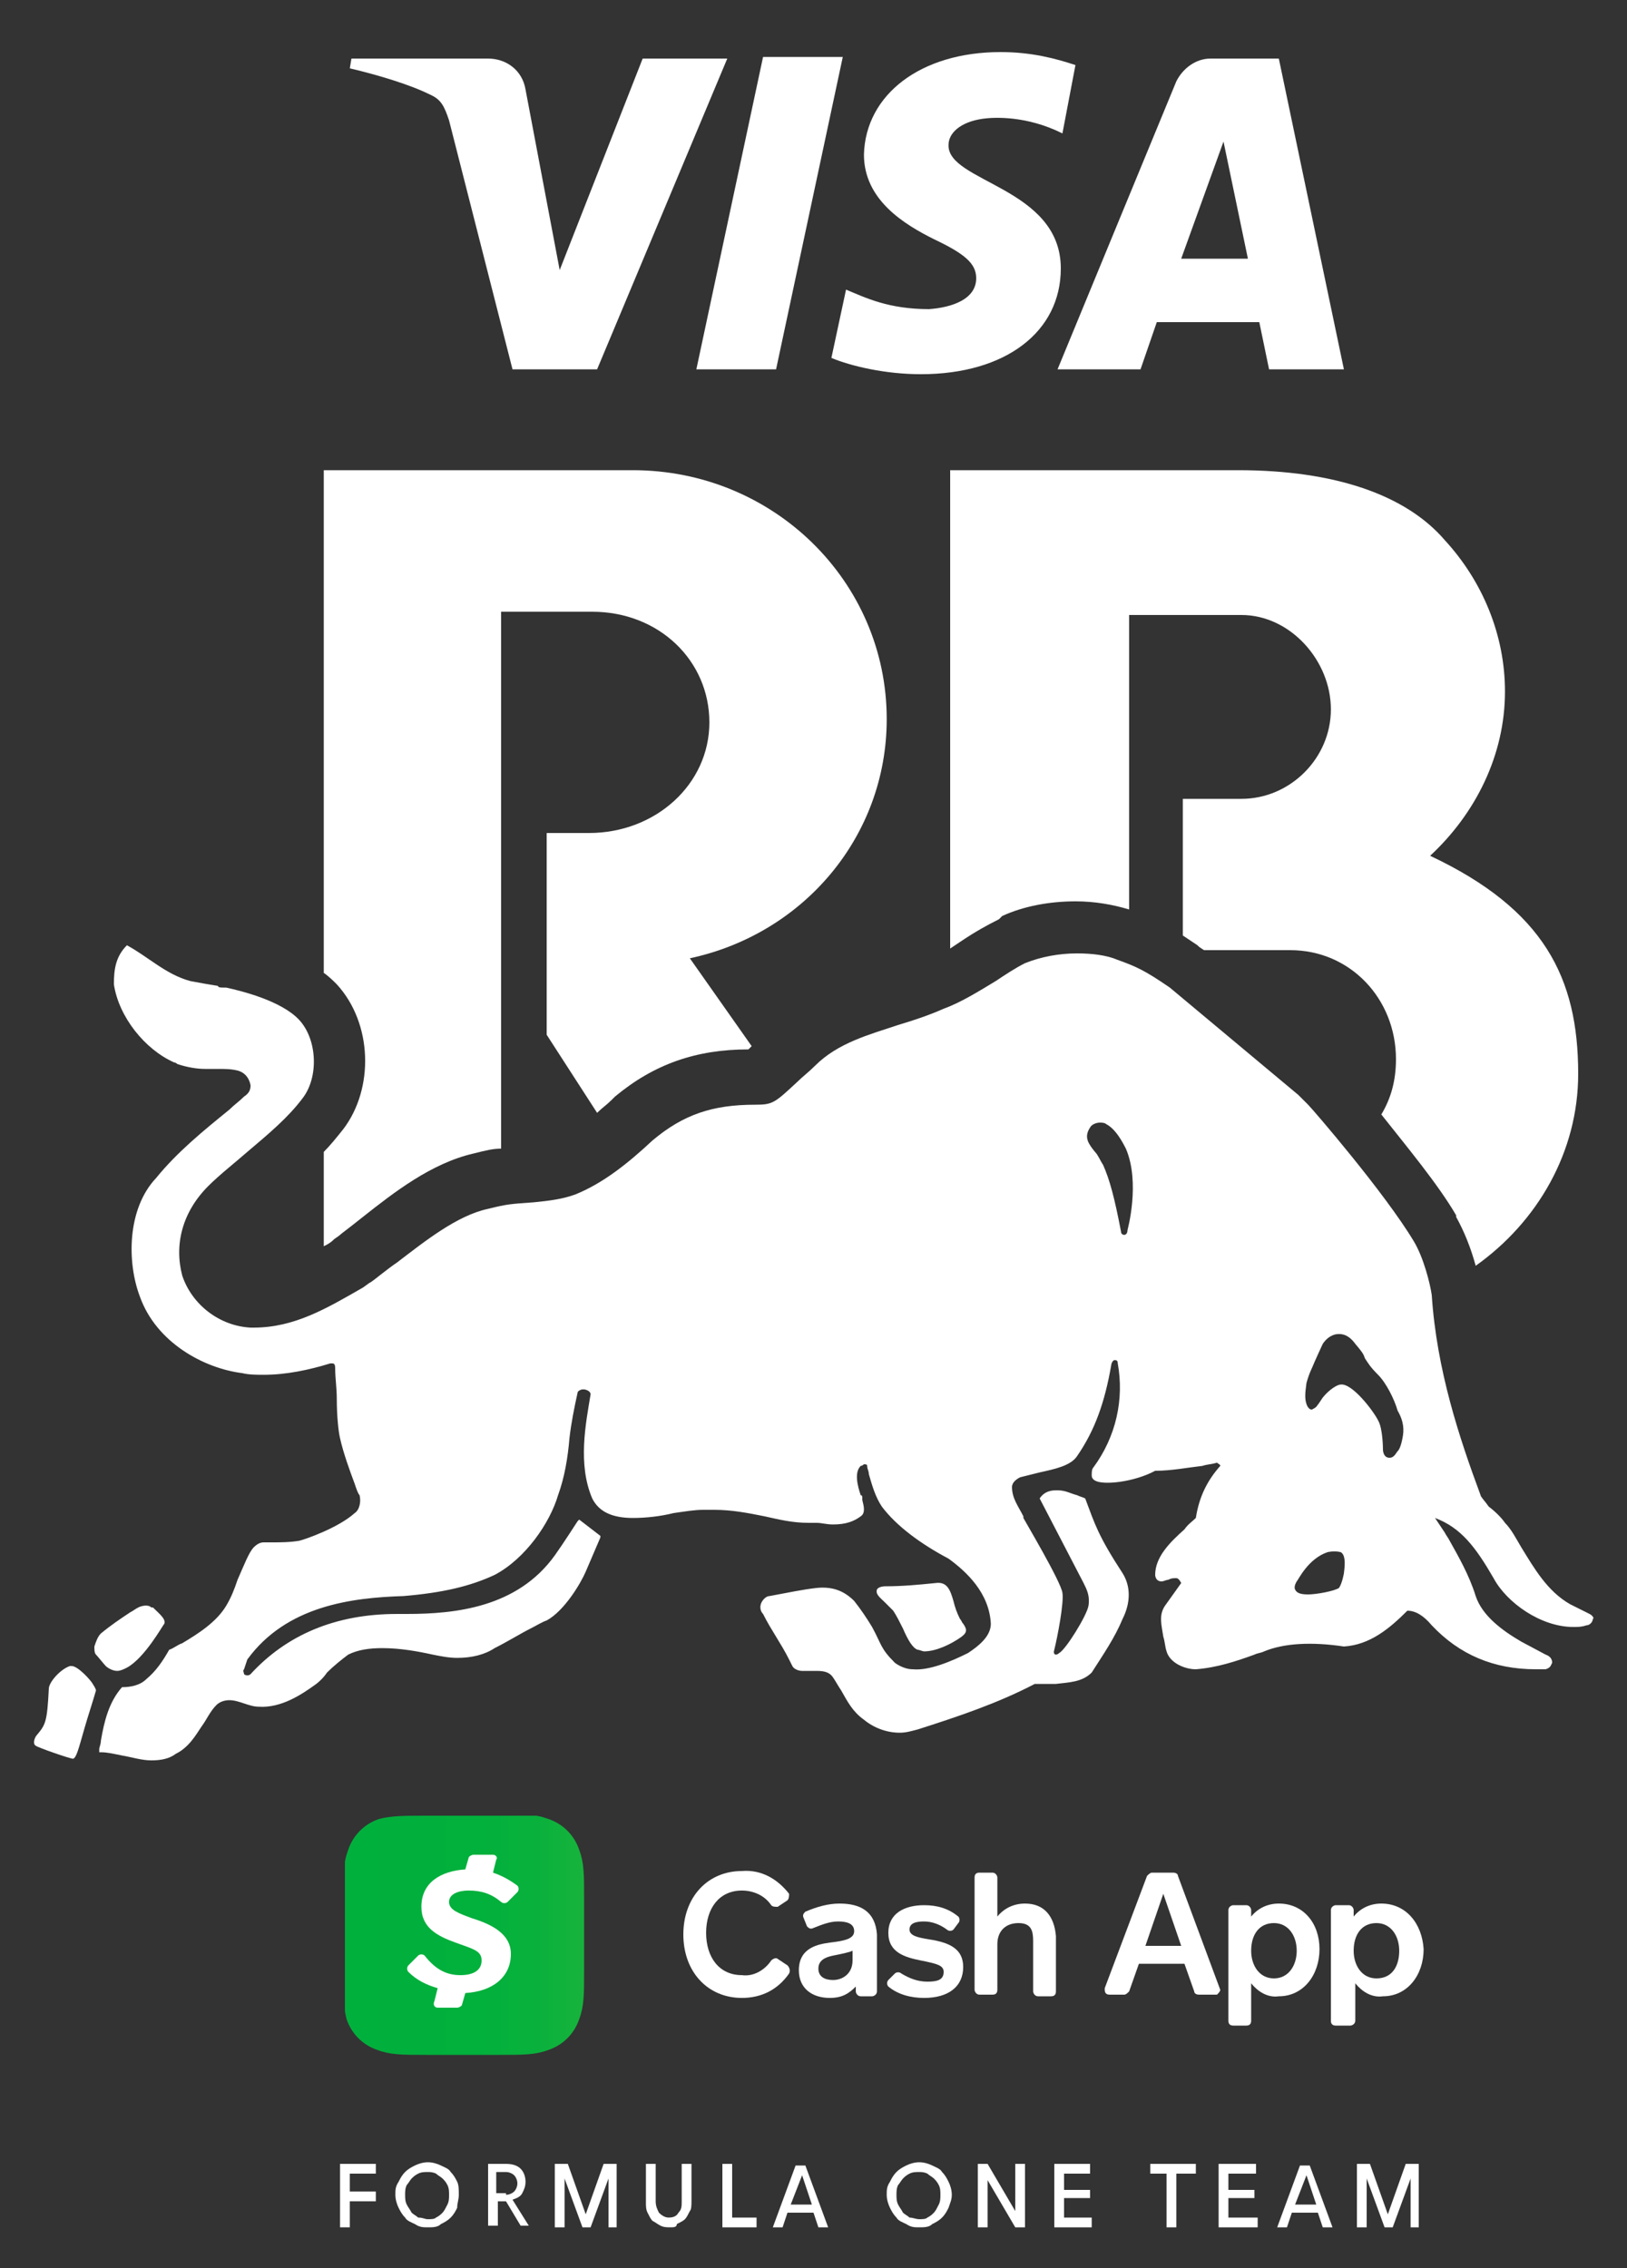<?xml version="1.0" encoding="UTF-8"?>
<!-- Generator: Adobe Illustrator 26.0.0, SVG Export Plug-In . SVG Version: 6.00 Build 0)  -->
<svg xmlns="http://www.w3.org/2000/svg" xmlns:xlink="http://www.w3.org/1999/xlink" version="1.1" id="Livello_1" x="0px" y="0px" viewBox="0 0 100 139.4" style="enable-background:new 0 0 100 139.4;" xml:space="preserve">
<rect x="0" y="0" width="100" height="139.4" fill="#333333" stroke="none"/>
<style type="text/css">
	.st0{clip-path:url(#SVGID_00000056399700990026029250000011547385144234375845_);fill:#FFFFFF;}
	
		.st1{clip-path:url(#SVGID_00000147905598201277386090000013727218426664901291_);fill:url(#SVGID_00000039849840711906011110000007284503780938615723_);}
	.st2{fill:#FFFFFF;}
	.st3{clip-path:url(#SVGID_00000177446810693460303100000015618217802424005266_);fill:#FFFFFF;}
</style>
<g>
	<g>
		<defs>
			<rect id="SVGID_1_" x="2" y="3.2" width="96" height="133.7"></rect>
		</defs>
		<clipPath id="SVGID_00000114051208408030177390000005795030705046565520_">
			<use href="#SVGID_1_" style="overflow:visible;"></use>
		</clipPath>
		<path class="themed-text" style="clip-path:url(#SVGID_00000114051208408030177390000005795030705046565520_);fill:#FFFFFF;" d="M33.4,125.1h-9.9    c-0.2,0-0.4-0.2-0.4-0.4v-10.8c0-0.2,0.2-0.4,0.4-0.4h9.9c0.2,0,0.4,0.2,0.4,0.4v10.8C33.9,125,33.7,125.1,33.4,125.1"></path>
		<path class="themed-text" style="clip-path:url(#SVGID_00000114051208408030177390000005795030705046565520_);fill:#FFFFFF;" d="M54.5,44.2    c0-8.5-7-15.3-15.6-15.3c-0.3,0-19,0-19,0v30.9c0.3,0.2,0.6,0.5,0.8,0.7c2.2,2.4,2.3,6.4,0.4,8.9c-0.4,0.5-0.8,1-1.2,1.4v5.8    c0.2-0.1,0.4-0.2,0.6-0.4c0.1-0.1,0.3-0.2,0.4-0.3c0.1-0.1,0.4-0.3,1.4-1.1c1.9-1.5,4.2-3.3,6.8-3.9c0.8-0.2,1.2-0.3,1.7-0.3v-33    l5.6,0c4.1,0,7.2,3,7.2,6.8c0,3.8-3.3,6.8-7.4,6.8l-2.6,0v12.4l3.1,4.8c0.3-0.3,0.6-0.5,0.9-0.8l0.1-0.1l0.1-0.1    c2.4-2,5-2.9,8.2-2.9c0.1-0.1,0.1-0.1,0.2-0.2l-3.8-5.4C49.4,57.4,54.5,51.4,54.5,44.2"></path>
		<path class="themed-text" style="clip-path:url(#SVGID_00000114051208408030177390000005795030705046565520_);fill:#FFFFFF;" d="M76.1,28.9H58.4v29.4    c0.3-0.2,0.6-0.4,0.9-0.6c0.6-0.4,1.3-0.8,2.1-1.2l0.1-0.1l0.1-0.1c1.3-0.6,2.9-0.9,4.5-0.9c1.2,0,2.3,0.2,3.3,0.5V37.8h6.9    c3,0,5.5,2.8,5.5,5.8s-2.5,5.5-5.5,5.5h-3.6v8.4c0.3,0.2,0.6,0.4,0.9,0.6l0.1,0.1l0.3,0.2h5.3c3.7,0,6.5,3,6.5,6.7    c0,1.3-0.3,2.4-0.9,3.4c1.5,1.9,3.5,4.3,4.6,6.2l0,0.1c0.5,0.9,0.9,1.9,1.2,3c3.8-2.7,6.3-7,6.3-11.8c0-5.9-2.1-10.1-9.1-13.4    c2.8-2.6,4.6-6.2,4.6-10.1c0-3.5-1.4-6.8-3.7-9.3C86.4,30.4,82,28.9,76.1,28.9"></path>
		<path class="themed-text" style="clip-path:url(#SVGID_00000114051208408030177390000005795030705046565520_);fill:#FFFFFF;" d="M54.9,99    c0.2,0.3,0.4,0.7,0.6,1.1c0.3,0.7,0.6,1.2,0.9,1.3c0.1,0,0.3,0.1,0.4,0.1c0.7,0,1.6-0.4,2.3-0.9c0.4-0.3,0.3-0.5,0.1-0.8    c-0.1-0.1-0.1-0.2-0.2-0.3c-0.2-0.4-0.3-0.7-0.4-1.1c-0.2-0.7-0.4-1.2-1.1-1.1c-1,0.1-2,0.2-3.1,0.2c0,0-0.4,0-0.5,0.2    c-0.1,0.3,0.2,0.5,0.5,0.8C54.6,98.7,54.8,98.9,54.9,99"></path>
		<path class="themed-text" style="clip-path:url(#SVGID_00000114051208408030177390000005795030705046565520_);fill:#FFFFFF;" d="M4.4,102.4    c0,0-0.1,0-0.1,0c-0.6,0.2-1.3,1-1.3,1.4c-0.1,2-0.2,2.2-0.7,2.8c-0.2,0.2-0.3,0.6-0.1,0.7c0.1,0.1,2.1,0.8,2.3,0.8l0,0    c0.2-0.1,0.3-0.5,0.7-1.9c0.2-0.7,0.5-1.6,0.7-2.3c0,0,0-0.1-0.2-0.4C5.6,103.3,4.8,102.4,4.4,102.4"></path>
		<path class="themed-text" style="clip-path:url(#SVGID_00000114051208408030177390000005795030705046565520_);fill:#FFFFFF;" d="M97.7,99.2    c-0.6-0.3-1.2-0.6-1.2-0.6c-1.4-0.8-2.2-2.2-3-3.5c-0.3-0.5-0.6-1.1-1-1.5c-0.2-0.3-0.6-0.7-1-1C91.3,92.3,91,92,91,91.9    c-1.3-3.5-2.7-7.7-3-12.3c-0.1-0.7-0.5-2.3-1.1-3.3c-1.8-3-6.2-8.1-6.5-8.4c-0.2-0.2-0.3-0.3-0.5-0.5l-0.1-0.1l-7.9-6.6    c-1.6-1.1-2.1-1.3-3.2-1.7c-0.7-0.3-1.6-0.4-2.5-0.4c-1.1,0-2.2,0.2-3.2,0.6c-0.6,0.3-1.2,0.7-1.8,1.1c-1,0.6-2.1,1.3-3.2,1.7    c-0.9,0.4-1.8,0.7-2.8,1c-1.8,0.6-3.7,1.1-5.1,2.5c-0.4,0.4-0.8,0.7-1.1,1c-1.4,1.3-1.5,1.4-2.6,1.4c-2.6,0-4.4,0.6-6.3,2.2    c-1.5,1.4-3,2.6-4.7,3.3c-0.8,0.3-1.6,0.4-2.6,0.5C31.4,74,31.2,74,30,74.3c-1.9,0.4-3.9,2-5.6,3.3c-0.6,0.4-1.3,1-1.6,1.2    c-0.2,0.1-0.4,0.3-0.6,0.4c-2.1,1.2-4.1,2.4-6.6,2.4c-0.1,0-0.1,0-0.2,0c-1.9-0.1-3.6-1.4-4.2-3.2c-0.5-1.9,0-3.9,1.6-5.5    c0.7-0.7,1.6-1.4,2.4-2.1c1.3-1.1,2.5-2.1,3.4-3.3c1-1.3,0.9-3.6-0.2-4.8c-1.1-1.2-3.6-1.8-4.5-2l-0.2,0c-0.1,0-0.3,0-0.3-0.1    c-0.6-0.1-1.2-0.2-1.7-0.3c-1.5-0.4-2.6-1.5-3.9-2.2C7.1,58.8,7,59.6,7,60.5c0.3,2,1.9,4,3.7,4.8c0.1,0,0.2,0.1,0.2,0.1    c0.6,0.2,1.2,0.3,1.7,0.3c0.1,0,0.2,0,0.4,0c0.1,0,0.2,0,0.4,0c0.4,0,0.8,0,1.2,0.1c0.4,0.1,0.7,0.4,0.8,0.9    c0,0.3-0.1,0.5-0.4,0.7c-0.3,0.3-0.6,0.5-0.9,0.8c-1.6,1.3-3.2,2.6-4.5,4.2c-1.8,1.9-1.8,5.2-1,7.3c1,2.8,3.9,4.4,6.3,4.7    c0.4,0.1,0.9,0.1,1.3,0.1c1.4,0,2.8-0.3,4.1-0.7c0,0,0.1,0,0.1,0c0.1,0,0.2,0,0.2,0.3c0,0.6,0.1,1.2,0.1,1.9c0,1,0.1,2,0.2,2.4    c0.2,0.9,0.6,2,0.9,2.8c0.1,0.3,0.2,0.6,0.3,0.7c0.1,0.4,0,0.9-0.3,1.1c-1,0.9-3,1.6-3.4,1.7c-0.6,0.1-1.2,0.1-1.7,0.1    c-0.2,0-0.4,0-0.5,0c-0.2,0-0.4,0.1-0.6,0.3c-0.3,0.3-0.6,1.1-1,2c-0.2,0.6-0.4,1.1-0.7,1.6c-0.6,1-1.7,1.7-2.7,2.3    c-0.3,0.1-0.5,0.3-0.8,0.4l0,0c-0.4,0.7-0.8,1.3-1.4,1.8c-0.4,0.4-1,0.5-1.5,0.5l0,0l0,0c-0.8,0.9-1.1,2.1-1.3,3.3    c0,0.2-0.1,0.4-0.1,0.5l0,0.2l0.1,0c0.4,0,0.8,0.1,1.3,0.2c0.6,0.1,1.2,0.3,1.8,0.3c0.6,0,1.1-0.1,1.5-0.4    c0.8-0.4,1.2-1.1,1.6-1.7c0.3-0.4,0.5-0.9,0.9-1.3c0.2-0.2,0.5-0.3,0.8-0.3c0.3,0,0.6,0.1,0.9,0.2c0.3,0.1,0.6,0.2,0.9,0.2    c1.4,0.1,2.7-0.8,3.4-1.3c0.3-0.2,0.6-0.5,0.8-0.8c0.4-0.4,0.9-0.8,1.3-1.1c0.6-0.3,1.3-0.4,2.1-0.4c1.1,0,2.2,0.2,3.1,0.4    c0.5,0.1,1,0.2,1.5,0.2c0.9,0,1.7-0.2,2.3-0.6c0.8-0.4,1.6-0.9,2.2-1.2c0.4-0.2,0.7-0.4,1-0.5c1.1-0.6,2.1-2.3,2.4-3    c0.3-0.7,0.9-2.1,0.9-2.1l0-0.1l-1.3-1l-0.1,0.1c0,0-0.9,1.4-1.4,2.1c-2.3,3.2-6.1,3.6-9.1,3.6c-0.2,0-0.4,0-0.6,0    c-3.8,0-6.8,1.3-9,3.7c-0.1,0.1-0.3,0.1-0.4,0c0-0.1-0.1-0.2,0-0.3c0.1-0.3,0.1-0.3,0.2-0.6c2.4-3.3,6.4-3.8,9.6-3.9    c2.4-0.2,4.1-0.6,5.6-1.3c1.9-1,3.4-3.2,3.9-4.9c0.4-1.1,0.6-2.3,0.7-3.5c0.1-0.9,0.3-1.9,0.5-2.8c0-0.1,0.2-0.2,0.3-0.2    c0,0,0.1,0,0.1,0c0.1,0,0.4,0.1,0.4,0.3c-0.3,1.8-0.8,4.3,0.1,6.4c0.4,0.8,1.2,1.2,2.5,1.2c0.8,0,1.7-0.1,2.5-0.3    c0.7-0.1,1.3-0.2,1.8-0.2c0.2,0,0.5,0,0.7,0c1.1,0,2.1,0.2,3.1,0.4c0.9,0.2,1.7,0.4,2.7,0.4c0.2,0,0.3,0,0.5,0    c0.3,0,0.6,0.1,1,0.1c0.8,0,1.3-0.2,1.7-0.5c0.3-0.2,0.2-0.6,0.1-1l0-0.1c0-0.1,0-0.2-0.1-0.2c-0.2-0.6-0.4-1.4,0-1.8    c0.1,0,0.2-0.1,0.2-0.1c0.1,0,0.2,0,0.2,0.1c0,0.2,0.1,0.3,0.1,0.5c0.2,0.7,0.4,1.4,0.8,2c0.9,1.2,2.4,2.3,4.1,3.2    c1.1,0.8,2.5,2.1,2.6,4c0,0.8-0.8,1.4-1.4,1.8c-1,0.5-2.4,1.1-3.4,1c-0.6,0-1.1-0.4-1.1-0.4c-0.9-0.9-0.8-1.1-1.4-2.2    c-0.3-0.5-0.7-1.1-1.1-1.6c-0.6-0.6-1.3-0.9-2.3-0.8c-0.9,0.1-1.8,0.3-2.9,0.5c-0.2,0-0.4,0.2-0.5,0.4c-0.1,0.2-0.1,0.5,0.1,0.7    c0.5,1,1.1,1.8,1.6,2.8l0.2,0.4c0.1,0.2,0.4,0.3,0.6,0.3c0.1,0,0.3,0,0.4,0c0.2,0,0.3,0,0.5,0c0.5,0,0.8,0.1,1,0.4    c0.2,0.3,0.3,0.5,0.5,0.8c0.4,0.7,0.7,1.3,1.4,1.8c0.6,0.5,1.4,0.8,2.2,0.8c0.4,0,0.7-0.1,1.1-0.2c2.5-0.8,4.9-1.6,7.2-2.8l0.8,0    c0.2,0,0.3,0,0.5,0c0.8-0.1,1.6-0.1,2.2-0.7c0.7-1.1,1.4-2.1,1.9-3.3c0.5-1,0.5-2,0-2.8c-1.5-2.3-1.7-3-2.3-4.6l0,0l0,0    c-0.2-0.1-0.3-0.1-0.5-0.2c-0.4-0.1-0.7-0.3-1.2-0.3l-0.1,0c-0.5,0-0.8,0.2-1,0.5l0,0l2.7,5.2c0.2,0.4,0.4,0.8,0.3,1.4    c-0.1,0.6-1.4,2.7-1.8,2.9c-0.1,0.1-0.2,0.1-0.2,0.1c0,0-0.2,0-0.1-0.3c0.2-0.8,0.6-2.9,0.5-3.5c-0.1-0.7-2.3-4.4-2.4-4.6l0-0.1    c-0.3-0.6-0.7-1.1-0.7-1.8c0-0.3,0.3-0.5,0.5-0.6c0.4-0.1,0.8-0.2,1.2-0.3c0.9-0.2,1.9-0.4,2.3-1c1.1-1.6,1.7-3.3,2.1-5.6    c0-0.1,0.1-0.3,0.2-0.3c0.1,0,0.2,0,0.2,0.2c0.4,2.2-0.1,4.5-1.5,6.4c-0.1,0.1-0.1,0.3-0.1,0.5c0,0.2,0.2,0.3,0.2,0.3    c0.5,0.3,2.4,0.1,3.7-0.6c1,0,2-0.2,2.9-0.3c0.3-0.1,0.6-0.1,0.9-0.2c0.1,0.1,0.2,0.1,0.2,0.2c-0.8,0.9-1.3,1.9-1.5,3.2    c-0.2,0.2-0.5,0.4-0.7,0.7c-0.9,0.8-1.8,1.7-1.8,2.8c0,0,0,0.4,0.4,0.4c0.1,0,0.3-0.1,0.4-0.1c0.2-0.1,0.3-0.1,0.5-0.1    c0.1,0,0.2,0.1,0.3,0.3l-1,1.4c-0.4,0.6-0.2,1.2-0.1,1.9c0.1,0.3,0.1,0.6,0.2,0.9c0.2,0.7,1.1,1.1,1.8,1.1    c1.3-0.1,2.5-0.5,3.6-0.9c0.2-0.1,0.4-0.1,0.6-0.2c1.2-0.5,2.9-0.6,4.9-0.3c1.6-0.1,2.8-1.1,3.9-2.2c0.5,0,1,0.3,1.5,0.9    c1.7,1.8,3.8,2.7,6.4,2.7c0.1,0,0.2,0,0.3,0l0.3,0c0.3-0.1,0.3-0.2,0.4-0.4c0-0.2-0.1-0.4-0.4-0.5l-1.5-0.8    c-1.2-0.7-2.4-1.6-2.8-2.8c-0.4-1.3-1.1-2.5-1.6-3.4c-0.1-0.2-0.2-0.3-0.3-0.5c-0.2-0.3-0.4-0.6-0.6-0.9l0,0    c1.6,0.6,2.5,1.8,3.6,3.7c0.8,1.5,2.9,3,4.9,3c0.3,0,0.5,0,0.8-0.1c0.2,0,0.4-0.2,0.4-0.4C98,99.5,97.9,99.3,97.7,99.2 M69.3,75.6    c0,0.2-0.1,0.3-0.2,0.3c0,0-0.2,0-0.2-0.2c-0.4-2.1-0.7-3.2-1.1-4.1c-0.2-0.3-0.3-0.6-0.5-0.8c-0.4-0.5-0.7-0.9-0.3-1.5    c0.1-0.2,0.4-0.3,0.6-0.3c0.1,0,0.3,0,0.4,0.1c0.4,0.2,0.8,0.7,1.2,1.5C70.1,72.7,69.3,75.6,69.3,75.6 M82.6,96.7    c0,0-0.1,0.6-0.3,0.9C82,97.8,80.9,98,80.4,98c-0.5,0-0.7-0.1-0.8-0.3c-0.1-0.2,0.1-0.5,0.1-0.5c0.1-0.1,0.7-1.4,1.9-1.8    c0,0,0.4-0.1,0.8,0C82.8,95.6,82.6,96.6,82.6,96.7 M86.2,88.4c-0.1,0.5-0.2,0.7-0.3,0.8c-0.1,0.1-0.2,0.4-0.5,0.4    c-0.4,0-0.4-0.5-0.4-0.5c0,0,0-1.3-0.3-1.8c-0.3-0.6-1.6-2.3-2.3-2.2c-0.2,0-0.7,0.3-1.1,0.8c-0.4,0.6-0.4,0.6-0.6,0.7    c-0.1,0.1-0.3,0-0.4-0.3c-0.1-0.3-0.1-0.6,0-1.3c0.2-0.7,0.3-0.8,0.5-1.3c0,0,0.4-0.9,0.5-1.1c0.4-0.6,0.9-0.6,0.9-0.6    c0.1,0,0.6-0.1,1.1,0.6c0.6,0.7,0.5,0.7,0.6,0.9c0.2,0.3,0.3,0.5,0.8,1c0.5,0.5,1,1.5,1.2,2.2C86.3,87.4,86.3,87.9,86.2,88.4"></path>
		<path class="themed-text" style="clip-path:url(#SVGID_00000114051208408030177390000005795030705046565520_);fill:#FFFFFF;" d="M6.5,102.4    c0.1,0.1,0.4,0.3,0.7,0.3c0.2,0,0.4-0.1,0.6-0.2c1.1-0.6,2.2-2.6,2.3-2.7c0.1-0.3-0.3-0.6-0.7-1l-0.1,0c-0.2-0.2-0.6-0.1-0.8,0    C8.3,98.9,8.2,99,8,99.1c-0.6,0.4-1.2,0.8-1.8,1.3c-0.2,0.2-0.3,0.5-0.4,0.8c0,0.2,0,0.4,0.1,0.5C6,101.8,6.4,102.3,6.5,102.4"></path>
		<polygon class="themed-text" style="clip-path:url(#SVGID_00000114051208408030177390000005795030705046565520_);fill:#FFFFFF;" points="47.7,22.7     51.8,3.5 46.9,3.5 42.8,22.7   "></polygon>
		<path class="themed-text" style="clip-path:url(#SVGID_00000114051208408030177390000005795030705046565520_);fill:#FFFFFF;" d="M70.1,22.7l1-2.9h6.3    l0.6,2.9h4.6l-4-19.1h-4.2c-0.9,0-1.7,0.6-2.1,1.4L65,22.7H70.1z M75.2,8.7l1.5,7.2h-4.1L75.2,8.7z"></path>
		<path class="themed-text" style="clip-path:url(#SVGID_00000114051208408030177390000005795030705046565520_);fill:#FFFFFF;" d="M57.1,19    c-2.5,0-3.9-0.7-5.1-1.2l-0.9,4.2c1.2,0.5,3.3,1,5.5,1c5.2,0,8.6-2.6,8.6-6.5c0-5-7-5.3-6.9-7.6c0-0.7,0.7-1.4,2.1-1.6    c0.7-0.1,2.7-0.2,4.9,0.9L66.1,4c-1.2-0.4-2.7-0.8-4.6-0.8c-4.9,0-8.3,2.6-8.4,6.3c0,2.8,2.5,4.3,4.3,5.2c1.9,0.9,2.6,1.5,2.6,2.4    C60,18.4,58.5,18.9,57.1,19"></path>
		<path class="themed-text" style="clip-path:url(#SVGID_00000114051208408030177390000005795030705046565520_);fill:#FFFFFF;" d="M27.6,7.4l3.9,15.3    h5.2l8-19.1h-5.2l-5.1,13L32.3,5.5c-0.2-1.2-1.2-1.9-2.3-1.9h-8.4l-0.1,0.6c1.7,0.4,3.7,1,4.9,1.6C27.1,6.1,27.3,6.5,27.6,7.4"></path>
		<path class="themed-text" style="clip-path:url(#SVGID_00000114051208408030177390000005795030705046565520_);fill:#FFFFFF;" d="M48.4,120.8l-0.6-0.4    c-0.1-0.1-0.3,0-0.4,0.1c-0.4,0.6-1.1,1-1.8,0.9c-1.4,0-2.2-1.1-2.2-2.6c0-1.5,0.8-2.6,2.2-2.6c0.7,0,1.4,0.3,1.8,0.9    c0.1,0.1,0.2,0.1,0.4,0.1l0.6-0.4c0,0,0,0,0,0c0.1-0.1,0.1-0.3,0.1-0.4c-0.7-0.9-1.7-1.5-2.9-1.4c-2.1,0-3.6,1.6-3.6,3.9    c0,2.3,1.5,3.9,3.6,3.9c1.2,0,2.2-0.5,2.9-1.5c0,0,0,0,0,0C48.6,121.1,48.5,120.9,48.4,120.8"></path>
		<path class="themed-text" style="clip-path:url(#SVGID_00000114051208408030177390000005795030705046565520_);fill:#FFFFFF;" d="M51.6,117    c-0.7,0-1.4,0.2-2.1,0.5c-0.1,0.1-0.2,0.2-0.1,0.4l0.2,0.5l0,0c0.1,0.1,0.2,0.2,0.4,0.1c0.5-0.2,1-0.4,1.5-0.4c0.5,0,1,0.1,1,0.6    c0,0.5-0.7,0.6-1.5,0.7c-0.7,0.1-1.9,0.3-1.9,1.7c0,1.1,0.8,1.7,1.9,1.7c0.8,0,1.2-0.3,1.6-0.7v0.3c0,0.1,0.1,0.3,0.3,0.3h0.7    c0.1,0,0.3-0.1,0.3-0.3v-3.5C53.8,117.5,52.9,117,51.6,117 M52.4,120.5c0,0.8-0.6,1.2-1.2,1.2c-0.5,0-0.9-0.2-0.9-0.7    c0-0.5,0.4-0.7,0.9-0.8c0.5-0.1,1-0.2,1.2-0.3V120.5z"></path>
		<path class="themed-text" style="clip-path:url(#SVGID_00000114051208408030177390000005795030705046565520_);fill:#FFFFFF;" d="M57.1,119.2    c-0.6-0.1-1.2-0.2-1.2-0.6c0-0.4,0.4-0.5,0.9-0.5c0.5,0,1,0.2,1.4,0.5c0.1,0.1,0.3,0.1,0.4,0l0.3-0.4c0,0,0,0,0,0    c0.1-0.1,0.1-0.3,0-0.4c-0.6-0.5-1.3-0.7-2.1-0.7c-1.2,0-2.2,0.5-2.2,1.7c0,1.2,1,1.5,2,1.7c1,0.2,1.4,0.3,1.4,0.7    c0,0.5-0.4,0.6-1,0.6c-0.6,0-1.1-0.2-1.6-0.5c-0.1-0.1-0.3-0.1-0.4,0l-0.4,0.4c0,0,0,0,0,0c-0.1,0.1-0.1,0.3,0,0.4    c0.6,0.5,1.4,0.7,2.2,0.7c1.5,0,2.4-0.7,2.4-1.9C59.2,119.8,58.4,119.4,57.1,119.2"></path>
		<path class="themed-text" style="clip-path:url(#SVGID_00000114051208408030177390000005795030705046565520_);fill:#FFFFFF;" d="M63,117    c-0.7,0-1.3,0.3-1.7,0.8v-2.4c0-0.1-0.1-0.3-0.3-0.3h-0.8c-0.2,0-0.3,0.1-0.3,0.3v6.9c0,0.1,0.1,0.3,0.3,0.3h0.8    c0.2,0,0.3-0.1,0.3-0.3v-2.8c0-0.8,0.5-1.3,1.3-1.3c0.8,0,0.9,0.5,0.9,1.1v3.1c0,0.1,0.1,0.3,0.3,0.3h0.8c0.2,0,0.3-0.1,0.3-0.3    V119C64.8,117.8,64.2,117,63,117"></path>
		<path class="themed-text" style="clip-path:url(#SVGID_00000114051208408030177390000005795030705046565520_);fill:#FFFFFF;" d="M72.4,115.3    c0-0.1-0.1-0.2-0.3-0.2h-1.3c-0.1,0-0.2,0.1-0.3,0.2l-2.6,6.9c0,0,0,0.1,0,0.1c0,0.2,0.1,0.3,0.3,0.3h0.9c0.1,0,0.2-0.1,0.3-0.2    l0.6-1.7h2.8l0.6,1.7c0,0.1,0.1,0.2,0.3,0.2h1c0,0,0.1,0,0.1,0c0.1-0.1,0.2-0.2,0.2-0.3L72.4,115.3z M70.4,119.6l1.1-3.2l1.1,3.2    H70.4z"></path>
		<path class="themed-text" style="clip-path:url(#SVGID_00000114051208408030177390000005795030705046565520_);fill:#FFFFFF;" d="M78.6,117    c-0.7,0-1.3,0.3-1.7,0.8v-0.4c0,0,0,0,0,0c0-0.1-0.1-0.3-0.3-0.3h-0.8c-0.1,0-0.3,0.1-0.3,0.3v6.8c0,0.2,0.1,0.3,0.3,0.3h0.8    c0.2,0,0.3-0.1,0.3-0.3v-2.3c0.4,0.5,1,0.9,1.7,0.8c1.5,0,2.5-1.3,2.5-2.9C81.1,118.2,80.1,117,78.6,117 M78.3,121.6    c-0.9,0-1.4-0.8-1.4-1.7c0-1,0.5-1.7,1.4-1.7s1.4,0.8,1.4,1.7C79.7,120.8,79.2,121.6,78.3,121.6"></path>
		<path class="themed-text" style="clip-path:url(#SVGID_00000114051208408030177390000005795030705046565520_);fill:#FFFFFF;" d="M84.9,117    c-0.7,0-1.3,0.3-1.7,0.8v-0.4c0,0,0,0,0,0c0-0.1-0.1-0.3-0.3-0.3h-0.8h0c-0.1,0-0.3,0.1-0.3,0.3v6.8c0,0.2,0.1,0.3,0.3,0.3H83    c0.1,0,0.3-0.1,0.3-0.3v-2.3c0.4,0.5,1,0.9,1.7,0.8c1.5,0,2.5-1.3,2.5-2.9C87.4,118.2,86.4,117,84.9,117 M84.6,121.6    c-0.9,0-1.4-0.8-1.4-1.7c0-1,0.5-1.7,1.4-1.7c0.9,0,1.4,0.8,1.4,1.7C86,120.8,85.6,121.6,84.6,121.6"></path>
	</g>
	<g>
		<defs>
			<path id="SVGID_00000101070659828435178770000012079130787350763941_" d="M28.3,121.4c0.8,0,1.3-0.3,1.3-0.9s-0.5-0.7-1.6-1.1     c-1.1-0.4-2.1-0.9-2.1-2.2c0-1.5,1.2-2.2,2.7-2.3l0.2-0.7c0-0.1,0.2-0.2,0.3-0.2h1.1c0,0,0,0,0.1,0c0.2,0,0.3,0.2,0.2,0.3     l-0.2,0.8c0.6,0.2,1.1,0.5,1.5,0.8c0,0,0,0,0,0c0.1,0.1,0.1,0.3,0,0.4l-0.6,0.6c-0.1,0.1-0.3,0.1-0.4,0c-0.6-0.5-1.2-0.7-2-0.7     c-0.6,0-1.2,0.2-1.2,0.7s0.6,0.7,1.4,1c1.3,0.4,2.4,1,2.4,2.2c0,1.4-1.1,2.3-2.8,2.4l-0.2,0.7c0,0.1-0.2,0.2-0.3,0.2h-1.1     c0,0,0,0-0.1,0c-0.2,0-0.3-0.2-0.2-0.4l0.2-0.8c-0.7-0.2-1.3-0.5-1.8-1c0,0,0,0,0,0c-0.1-0.1-0.1-0.3,0-0.4l0.6-0.6     c0.1-0.1,0.3-0.1,0.4,0C26.8,121.1,27.5,121.4,28.3,121.4C28.3,121.4,28.3,121.4,28.3,121.4 M26.3,111.6c-1.5,0-2.2,0-3,0.2     c-0.9,0.3-1.6,1-1.9,1.9c-0.3,0.8-0.3,1.5-0.3,3v4.4c0,1.5,0,2.2,0.2,3c0.3,0.9,1,1.6,1.9,1.9c0.8,0.3,1.5,0.3,3,0.3h4.5     c1.5,0,2.2,0,3-0.3c0.9-0.3,1.6-1,1.9-1.9c0.3-0.8,0.3-1.5,0.3-3v-4.4c0-1.5,0-2.2-0.3-3c-0.3-0.9-1-1.6-1.9-1.9     c-0.8-0.3-1.5-0.3-3-0.3H26.3z"></path>
		</defs>
		<clipPath id="SVGID_00000078743563848791898870000012632410508837650065_">
			<use href="#SVGID_00000101070659828435178770000012079130787350763941_" style="overflow:visible;"></use>
		</clipPath>
		
			<linearGradient id="SVGID_00000118390582960247626850000005483716747684560287_" gradientUnits="userSpaceOnUse" x1="-894.345" y1="612.978" x2="-894.045" y2="612.978" gradientTransform="matrix(48.883 0 0 -48.883 43739.168 30082.898)">
			<stop offset="0" style="stop-color:#00B03C"></stop>
			<stop offset="0.569" style="stop-color:#02B03C"></stop>
			<stop offset="0.814" style="stop-color:#09B13C"></stop>
			<stop offset="0.997" style="stop-color:#16B33C"></stop>
			<stop offset="1" style="stop-color:#16B33C"></stop>
		</linearGradient>
		
			<rect x="21.2" y="111.6" style="clip-path:url(#SVGID_00000078743563848791898870000012632410508837650065_);fill:url(#SVGID_00000118390582960247626850000005483716747684560287_);" width="14.7" height="14.7"></rect>
	</g>
	<polygon class="st2" points="20.9,133 20.9,136.9 21.5,136.9 21.5,135.3 23.1,135.3 23.1,134.7 21.5,134.7 21.5,133.6 23.1,133.6    23.1,133  "></polygon>
	<g>
		<defs>
			<rect id="SVGID_00000003784773941681430170000004815561360624338824_" x="2" y="3.2" width="96" height="133.7"></rect>
		</defs>
		<clipPath id="SVGID_00000053531730676479784780000015678295912551449763_">
			<use href="#SVGID_00000003784773941681430170000004815561360624338824_" style="overflow:visible;"></use>
		</clipPath>
		<path class="themed-text" style="clip-path:url(#SVGID_00000053531730676479784780000015678295912551449763_);fill:#FFFFFF;" d="M26.3,136.9    c-0.3,0-0.5,0-0.8-0.2c-0.2-0.1-0.5-0.2-0.6-0.4c-0.2-0.2-0.3-0.4-0.4-0.6c-0.1-0.2-0.2-0.5-0.2-0.8c0-0.3,0-0.5,0.2-0.8    c0.1-0.2,0.2-0.4,0.4-0.6c0.2-0.2,0.4-0.3,0.6-0.4c0.2-0.1,0.5-0.2,0.8-0.2c0.3,0,0.6,0.1,0.8,0.2c0.2,0.1,0.5,0.2,0.6,0.4    c0.2,0.2,0.3,0.4,0.4,0.6c0.1,0.2,0.1,0.5,0.1,0.8c0,0.3-0.1,0.5-0.1,0.8c-0.1,0.2-0.2,0.4-0.4,0.6c-0.2,0.2-0.4,0.3-0.6,0.4    C26.9,136.9,26.6,136.9,26.3,136.9 M26.3,136.4c0.2,0,0.4,0,0.5-0.1c0.2-0.1,0.3-0.2,0.4-0.3c0.1-0.1,0.2-0.3,0.3-0.5    c0.1-0.2,0.1-0.4,0.1-0.6c0-0.2,0-0.4-0.1-0.6c-0.1-0.2-0.2-0.3-0.3-0.4c-0.1-0.1-0.3-0.2-0.4-0.3c-0.2-0.1-0.4-0.1-0.5-0.1    c-0.2,0-0.4,0-0.6,0.1c-0.2,0.1-0.3,0.2-0.4,0.3c-0.1,0.1-0.2,0.3-0.3,0.4c-0.1,0.2-0.1,0.4-0.1,0.6c0,0.2,0,0.4,0.1,0.6    c0.1,0.2,0.2,0.3,0.3,0.5c0.1,0.1,0.3,0.2,0.4,0.3C26,136.3,26.1,136.4,26.3,136.4"></path>
		<path class="themed-text" style="clip-path:url(#SVGID_00000053531730676479784780000015678295912551449763_);fill:#FFFFFF;" d="M29.9,133h1.2    c0.4,0,0.7,0.1,0.9,0.3c0.2,0.2,0.3,0.5,0.3,0.8c0,0.3-0.1,0.5-0.2,0.7c-0.1,0.2-0.3,0.3-0.6,0.4l1,1.6H32l-0.9-1.5h-0.5v1.5h-0.6    V133z M31.1,134.9c0.2,0,0.4-0.1,0.5-0.2c0.1-0.1,0.2-0.3,0.2-0.5c0-0.2-0.1-0.4-0.2-0.5c-0.1-0.1-0.3-0.2-0.5-0.2h-0.6v1.3H31.1z    "></path>
		<polygon class="themed-text" style="clip-path:url(#SVGID_00000053531730676479784780000015678295912551449763_);fill:#FFFFFF;" points="37.9,133     37.9,136.9 37.4,136.9 37.4,133.9 36.3,136.9 35.8,136.9 34.7,133.9 34.7,136.9 34.1,136.9 34.1,133 34.9,133 36,136.1 37.1,133       "></polygon>
		<path class="themed-text" style="clip-path:url(#SVGID_00000053531730676479784780000015678295912551449763_);fill:#FFFFFF;" d="M41.2,136.9    c-0.2,0-0.4,0-0.6-0.1c-0.2-0.1-0.3-0.2-0.5-0.3c-0.1-0.1-0.2-0.3-0.3-0.5c-0.1-0.2-0.1-0.4-0.1-0.6V133h0.6v2.3    c0,0.3,0.1,0.5,0.2,0.7c0.2,0.2,0.4,0.3,0.6,0.3c0.3,0,0.5-0.1,0.6-0.3c0.2-0.2,0.2-0.4,0.2-0.7V133h0.6v2.3c0,0.2,0,0.5-0.1,0.6    c-0.1,0.2-0.2,0.4-0.3,0.5c-0.1,0.1-0.3,0.2-0.5,0.3C41.6,136.9,41.4,136.9,41.2,136.9"></path>
		<polygon class="themed-text" style="clip-path:url(#SVGID_00000053531730676479784780000015678295912551449763_);fill:#FFFFFF;" points="44.4,133     45,133 45,136.3 46.5,136.3 46.5,136.9 44.4,136.9   "></polygon>
		<path class="themed-text" style="clip-path:url(#SVGID_00000053531730676479784780000015678295912551449763_);fill:#FFFFFF;" d="M50,136h-1.6l-0.3,0.9    h-0.6l1.4-3.8h0.6l1.4,3.8h-0.6L50,136z M48.6,135.5h1.3l-0.6-1.8L48.6,135.5z"></path>
		<path class="themed-text" style="clip-path:url(#SVGID_00000053531730676479784780000015678295912551449763_);fill:#FFFFFF;" d="M56.5,136.9    c-0.3,0-0.5,0-0.8-0.2c-0.2-0.1-0.5-0.2-0.6-0.4c-0.2-0.2-0.3-0.4-0.4-0.6c-0.1-0.2-0.2-0.5-0.2-0.8c0-0.3,0-0.5,0.2-0.8    c0.1-0.2,0.2-0.4,0.4-0.6c0.2-0.2,0.4-0.3,0.6-0.4c0.2-0.1,0.5-0.2,0.8-0.2c0.3,0,0.6,0.1,0.8,0.2c0.2,0.1,0.5,0.2,0.6,0.4    c0.2,0.2,0.3,0.4,0.4,0.6c0.1,0.2,0.2,0.5,0.2,0.8c0,0.3-0.1,0.5-0.2,0.8c-0.1,0.2-0.2,0.4-0.4,0.6c-0.2,0.2-0.4,0.3-0.6,0.4    C57.1,136.9,56.8,136.9,56.5,136.9 M56.5,136.4c0.2,0,0.4,0,0.5-0.1c0.2-0.1,0.3-0.2,0.4-0.3c0.1-0.1,0.2-0.3,0.3-0.5    c0.1-0.2,0.1-0.4,0.1-0.6c0-0.2,0-0.4-0.1-0.6c-0.1-0.2-0.2-0.3-0.3-0.4c-0.1-0.1-0.3-0.2-0.4-0.3c-0.2-0.1-0.4-0.1-0.5-0.1    c-0.2,0-0.4,0-0.6,0.1c-0.2,0.1-0.3,0.2-0.4,0.3c-0.1,0.1-0.2,0.3-0.3,0.4c-0.1,0.2-0.1,0.4-0.1,0.6c0,0.2,0,0.4,0.1,0.6    c0.1,0.2,0.2,0.3,0.3,0.5c0.1,0.1,0.3,0.2,0.4,0.3C56.1,136.3,56.3,136.4,56.5,136.4"></path>
		<polygon class="themed-text" style="clip-path:url(#SVGID_00000053531730676479784780000015678295912551449763_);fill:#FFFFFF;" points="63,133     63,136.9 62.4,136.9 60.7,134 60.7,136.9 60.1,136.9 60.1,133 60.7,133 62.4,135.9 62.4,133   "></polygon>
		<polygon class="themed-text" style="clip-path:url(#SVGID_00000053531730676479784780000015678295912551449763_);fill:#FFFFFF;" points="64.8,133     67,133 67,133.6 65.4,133.6 65.4,134.6 67,134.6 67,135.1 65.4,135.1 65.4,136.3 67.1,136.3 67.1,136.9 64.8,136.9   "></polygon>
		<polygon class="themed-text" style="clip-path:url(#SVGID_00000053531730676479784780000015678295912551449763_);fill:#FFFFFF;" points="71.7,133.6     70.7,133.6 70.7,133 73.5,133 73.5,133.6 72.3,133.6 72.3,136.9 71.7,136.9   "></polygon>
		<polygon class="themed-text" style="clip-path:url(#SVGID_00000053531730676479784780000015678295912551449763_);fill:#FFFFFF;" points="74.9,133     77.2,133 77.2,133.6 75.5,133.6 75.5,134.6 77.1,134.6 77.1,135.1 75.5,135.1 75.5,136.3 77.3,136.3 77.3,136.9 74.9,136.9   "></polygon>
		<path class="themed-text" style="clip-path:url(#SVGID_00000053531730676479784780000015678295912551449763_);fill:#FFFFFF;" d="M81,136h-1.6l-0.3,0.9    h-0.6l1.4-3.8h0.6l1.4,3.8h-0.6L81,136z M79.6,135.5h1.3l-0.6-1.8L79.6,135.5z"></path>
		<polygon class="themed-text" style="clip-path:url(#SVGID_00000053531730676479784780000015678295912551449763_);fill:#FFFFFF;" points="87.2,133     87.2,136.9 86.7,136.9 86.7,133.9 85.6,136.9 85.1,136.9 84,133.9 84,136.9 83.4,136.9 83.4,133 84.2,133 85.3,136.1 86.4,133       "></polygon>
	</g>
</g>
</svg>
